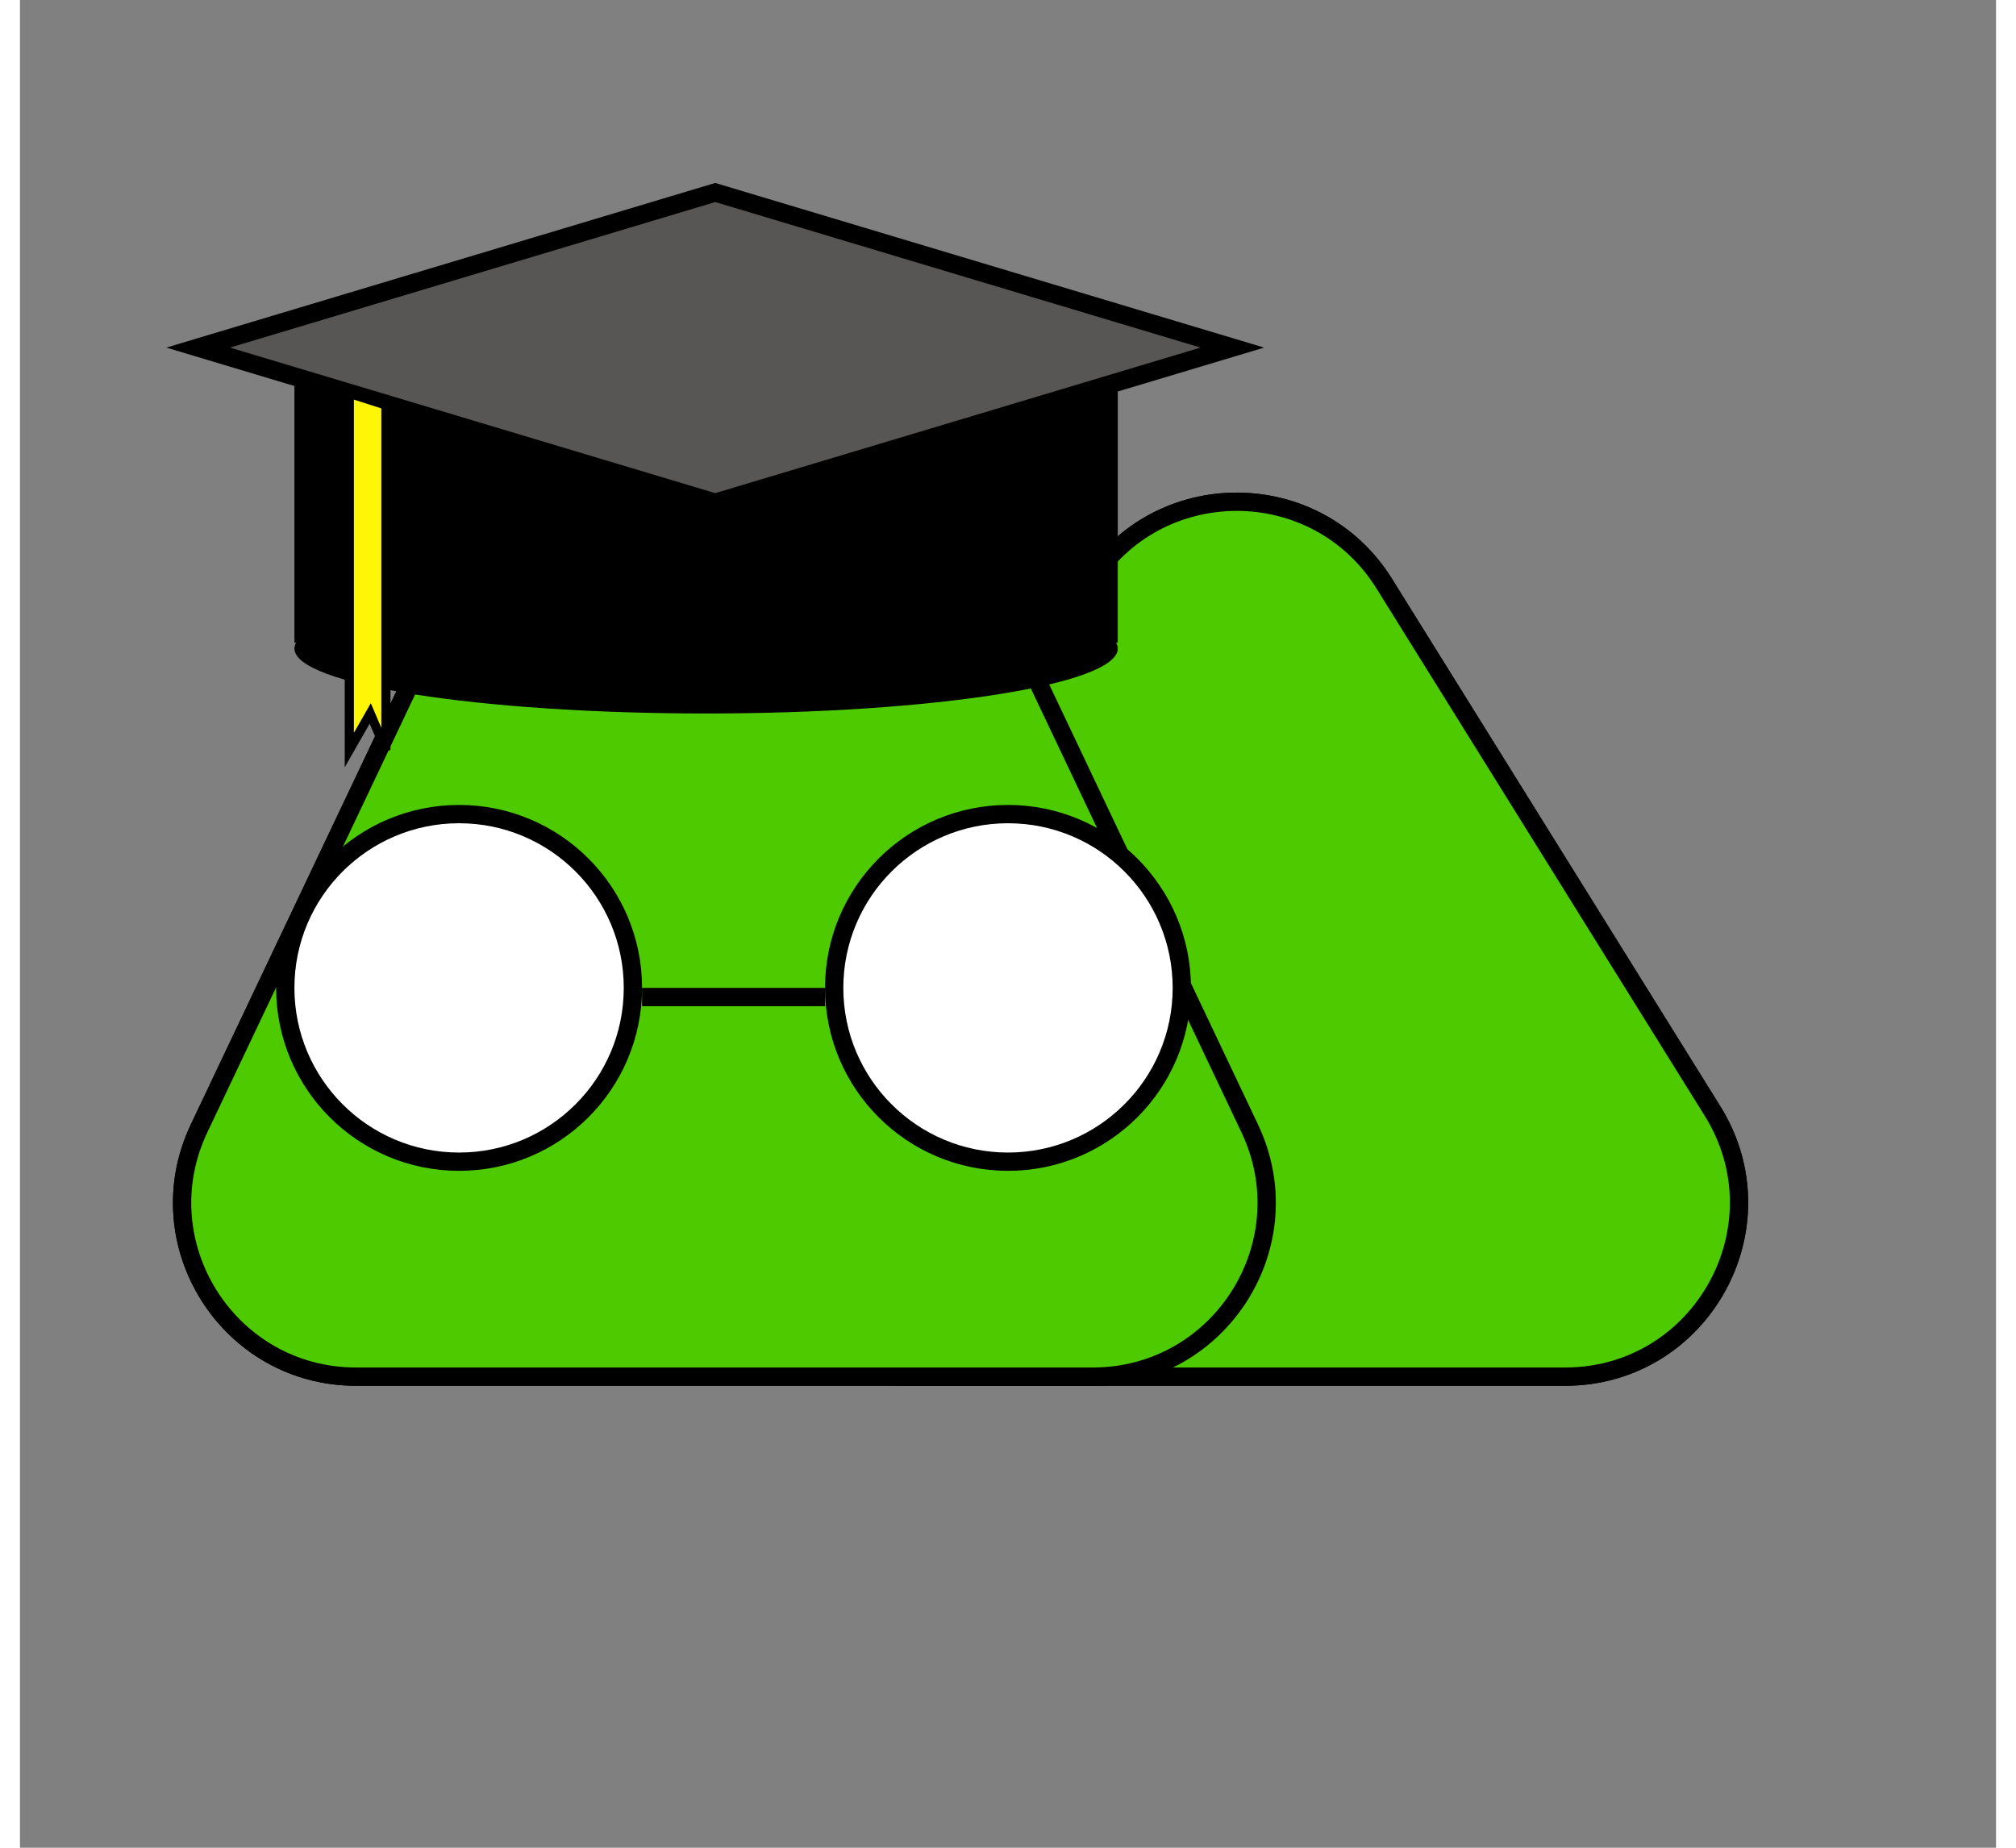 <svg width="120" height="110" viewBox="0 0 108 101" fill="none" xmlns="http://www.w3.org/2000/svg">
<rect x="0" y="0" width="108" height="101" fill="#808080" stroke="none"/>
<g id="Group 186">
<g id="Group 17">
<path id="Polygon 3" d="M58.434 31.907C62.152 25.933 70.848 25.933 74.566 31.907L92.504 60.73C96.442 67.059 91.892 75.25 84.438 75.25H48.562C41.108 75.25 36.558 67.058 40.496 60.73L58.434 31.907Z" fill="#4DCB00" stroke="black"/>
<path id="Polygon 2" d="M29.917 19.256C33.351 12.02 43.649 12.02 47.083 19.256L67.21 61.678C70.201 67.981 65.604 75.25 58.627 75.25H18.373C11.396 75.25 6.799 67.981 9.79 61.678L29.917 19.256Z" fill="#4DCB00" stroke="black"/>
</g>
<g id="Group 200">
<g id="Group 186_2">
<path id="Polygon 3_2" d="M58.434 31.907C62.152 25.933 70.848 25.933 74.566 31.907L92.504 60.73C96.442 67.059 91.892 75.25 84.438 75.25H48.562C41.108 75.25 36.558 67.058 40.496 60.73L58.434 31.907Z" fill="#4DCB00" stroke="black"/>
<path id="Polygon 2_2" d="M29.917 19.256C33.351 12.02 43.649 12.02 47.083 19.256L67.21 61.678C70.201 67.981 65.604 75.25 58.627 75.25H18.373C11.396 75.25 6.799 67.981 9.79 61.678L29.917 19.256Z" fill="#4DCB00" stroke="black"/>
</g>
<g id="Group 184">
<path id="Union" fill-rule="evenodd" clip-rule="evenodd" d="M60 19H15V35.129H15.092C15.031 35.235 15 35.343 15 35.452C15 37.411 25.074 39 37.5 39C49.926 39 60 37.411 60 35.452C60 35.343 59.969 35.235 59.908 35.129H60V19Z" fill="black"/>
<path id="Polygon 18" d="M9.74 19L38 10.522L66.26 19L38 27.478L9.74 19Z" fill="#585555" stroke="black"/>
<path id="Vector 62" d="M18 41V21.5L20 22.142V41L19.143 39L18 41Z" fill="#FFF506" stroke="black" stroke-width="0.5"/>
</g>
<g id="Group 185">
<circle id="Ellipse 62" cx="24" cy="54" r="9.5" fill="white" stroke="black"/>
<circle id="Ellipse 63" cx="54" cy="54" r="9.5" fill="white" stroke="black"/>
<line id="Line 120" x1="34" y1="54.5" x2="44" y2="54.5" stroke="black"/>
</g>
</g>
</g>
</svg>
